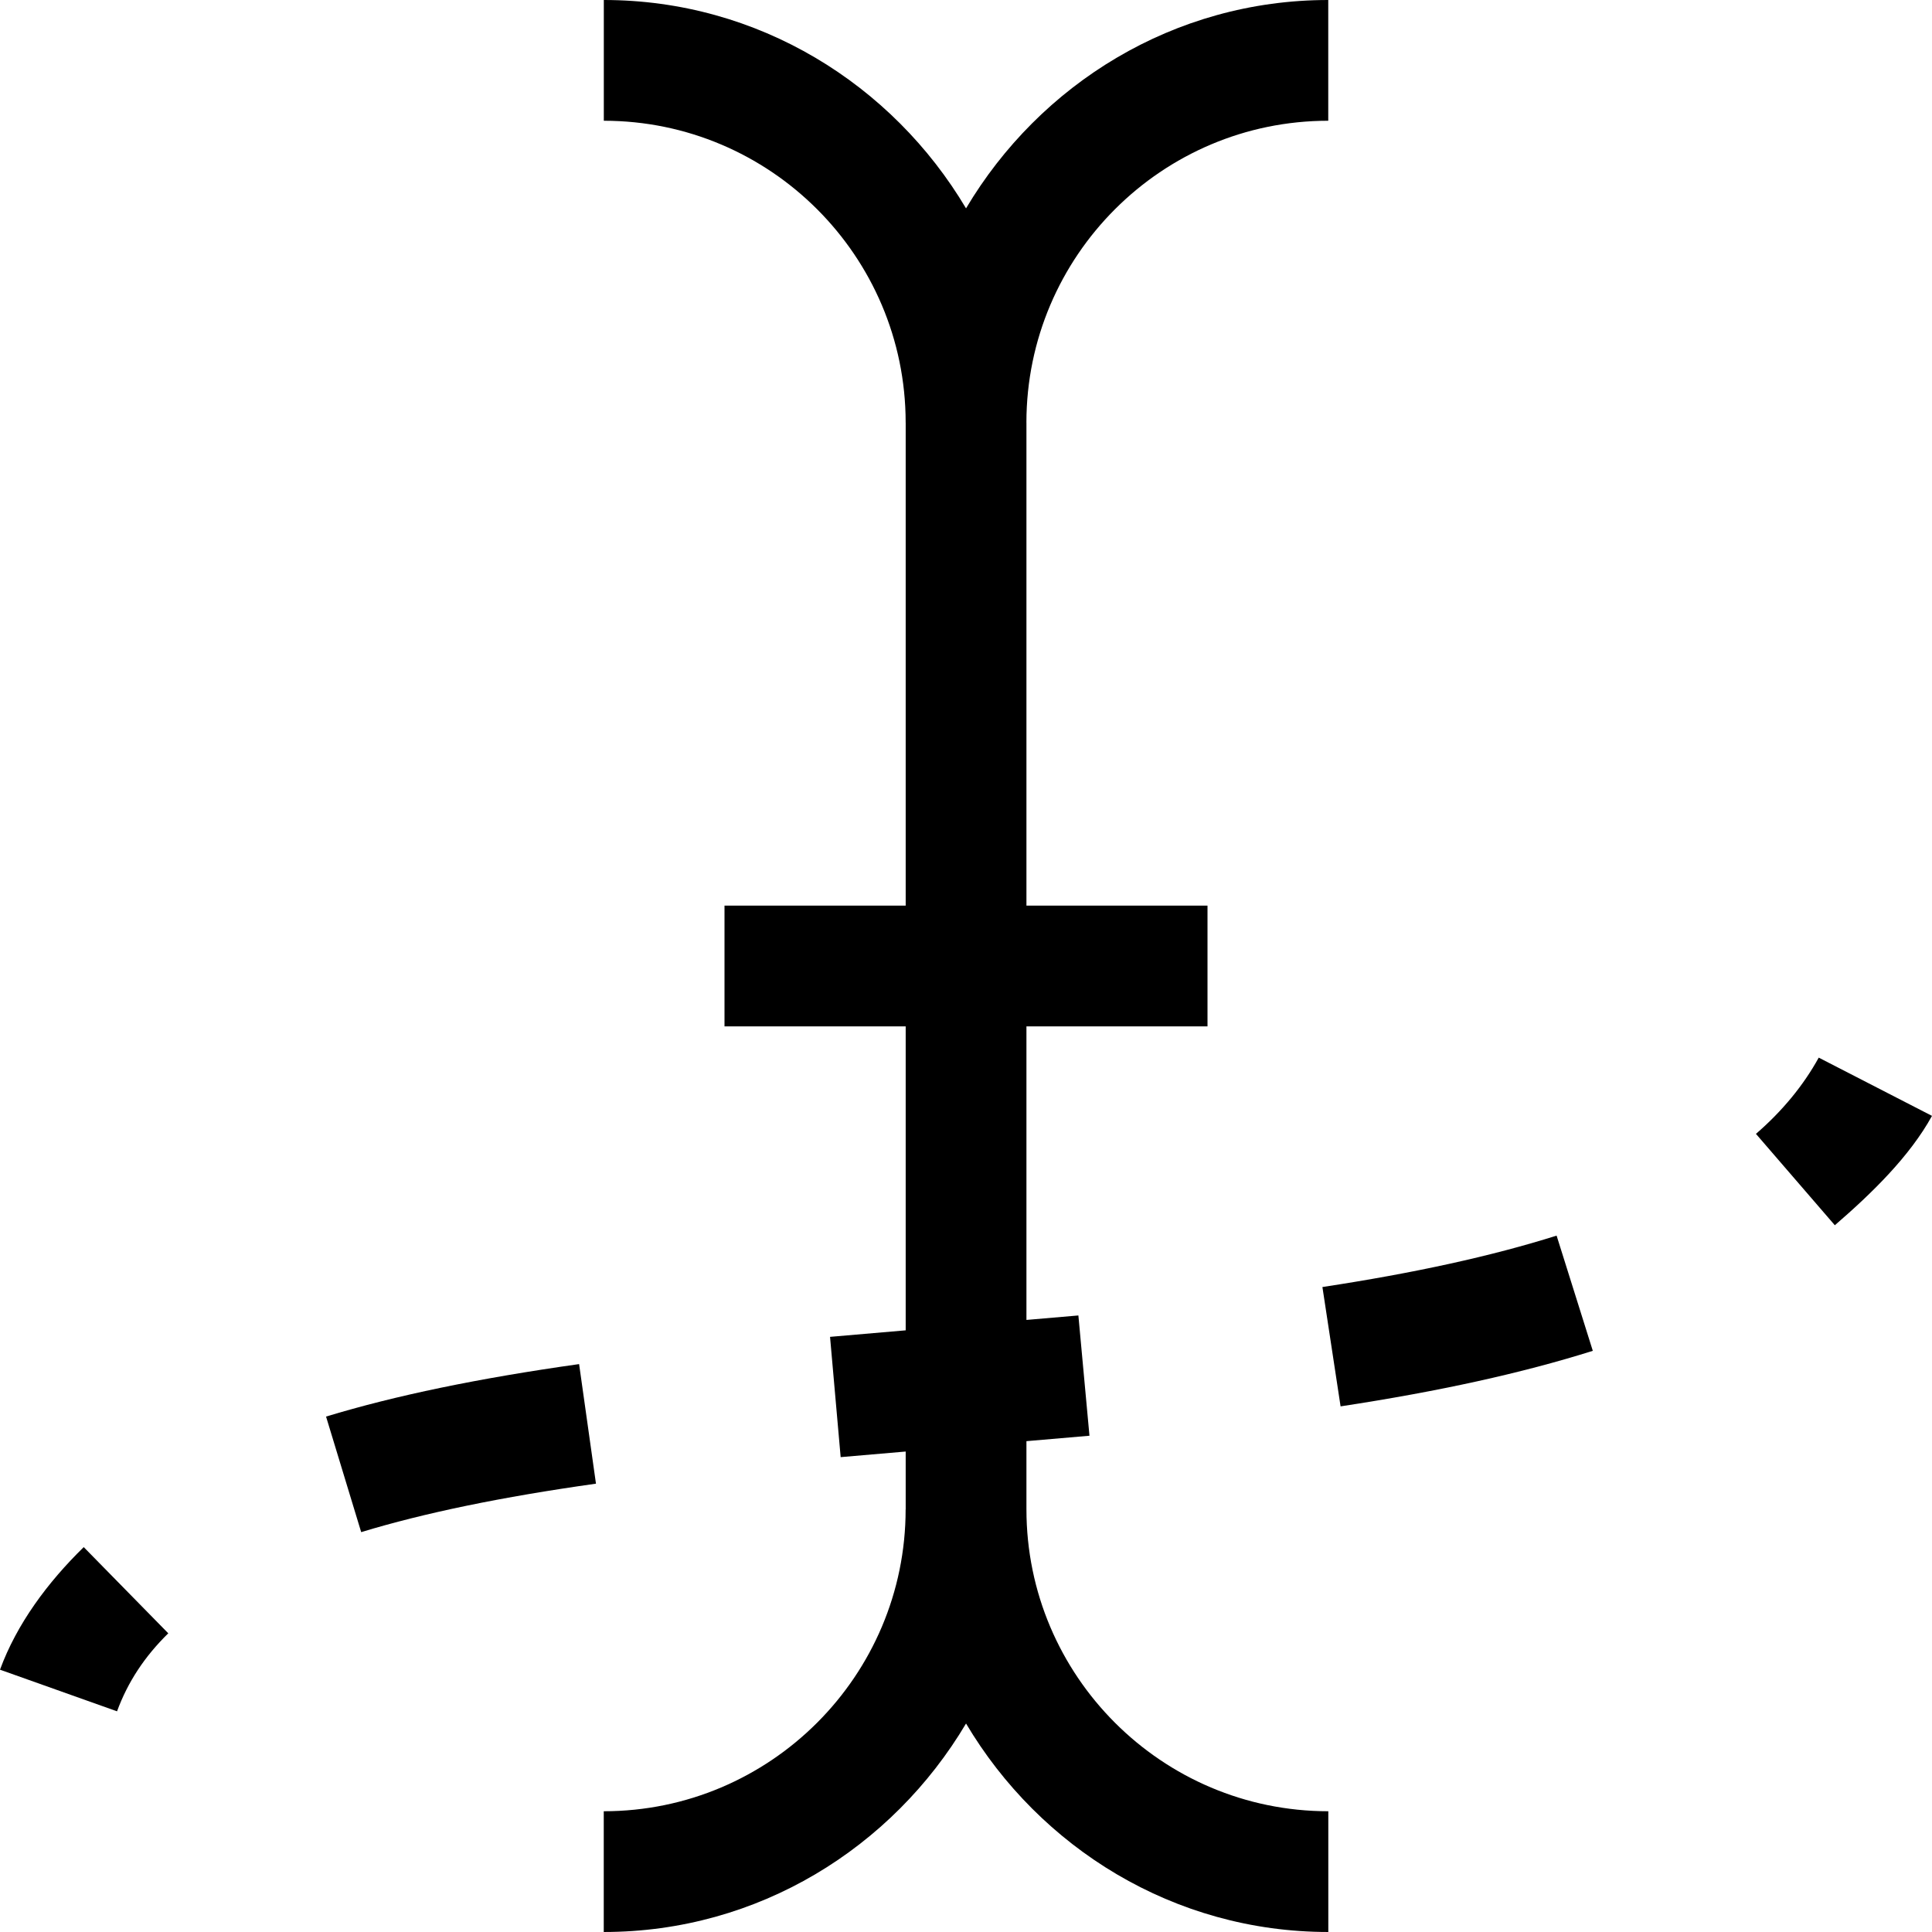 <svg id="Capa_1" enable-background="new 0 0 320.941 320.941" height="512" viewBox="0 0 320.941 320.941" width="512" xmlns="http://www.w3.org/2000/svg"><path d="m0 277.366 19.442 6.915c1.783-4.858 4.564-9.089 8.511-12.958l-14.045-14.319c-6.033 5.906-11.117 12.762-13.908 20.362z"/><path d="m54.163 235.319 5.837 19.197c10.539-3.203 23.301-5.837 39.001-8.051l-2.801-19.863c-16.738 2.361-30.49 5.211-42.037 8.717z"/><path d="m219.678 213.8 3.017 19.824c16.396-2.498 30.098-5.514 41.9-9.226l-6.014-19.138c-10.813 3.408-23.545 6.2-38.903 8.54z"/><path d="m302.126 175.691c-2.547 4.623-6.053 8.883-10.431 12.664l13.105 15.181c6.19-5.348 12.449-11.459 16.141-18.169 0 .001-18.815-9.676-18.815-9.676z"/><path d="m170.51 250.735v-11.332l10.47-.901-1.841-19.98-8.629.743v-48.765h30.078v-20.059h-30.078v-80.235c0-.017-.005-.032-.005-.032.027-27.642 22.51-50.115 50.142-50.115v-20.059c-25.665 0-47.926 13.997-60.172 34.613-12.245-20.615-34.506-34.613-60.171-34.613v20.059c27.632 0 50.115 22.473 50.142 50.098 0 0-.005.032-.005.049h.01v80.235h-30.098v20.059h30.098v50.493l-12.566 1.083 1.763 19.98 10.803-.929v9.607h-.01c0 27.649-22.498 50.147-50.147 50.147v20.059c25.672 0 47.938-14.006 60.181-34.632 12.243 20.626 34.509 34.632 60.181 34.632v-20.059c-27.649.001-50.146-22.496-50.146-50.146z"/></svg>